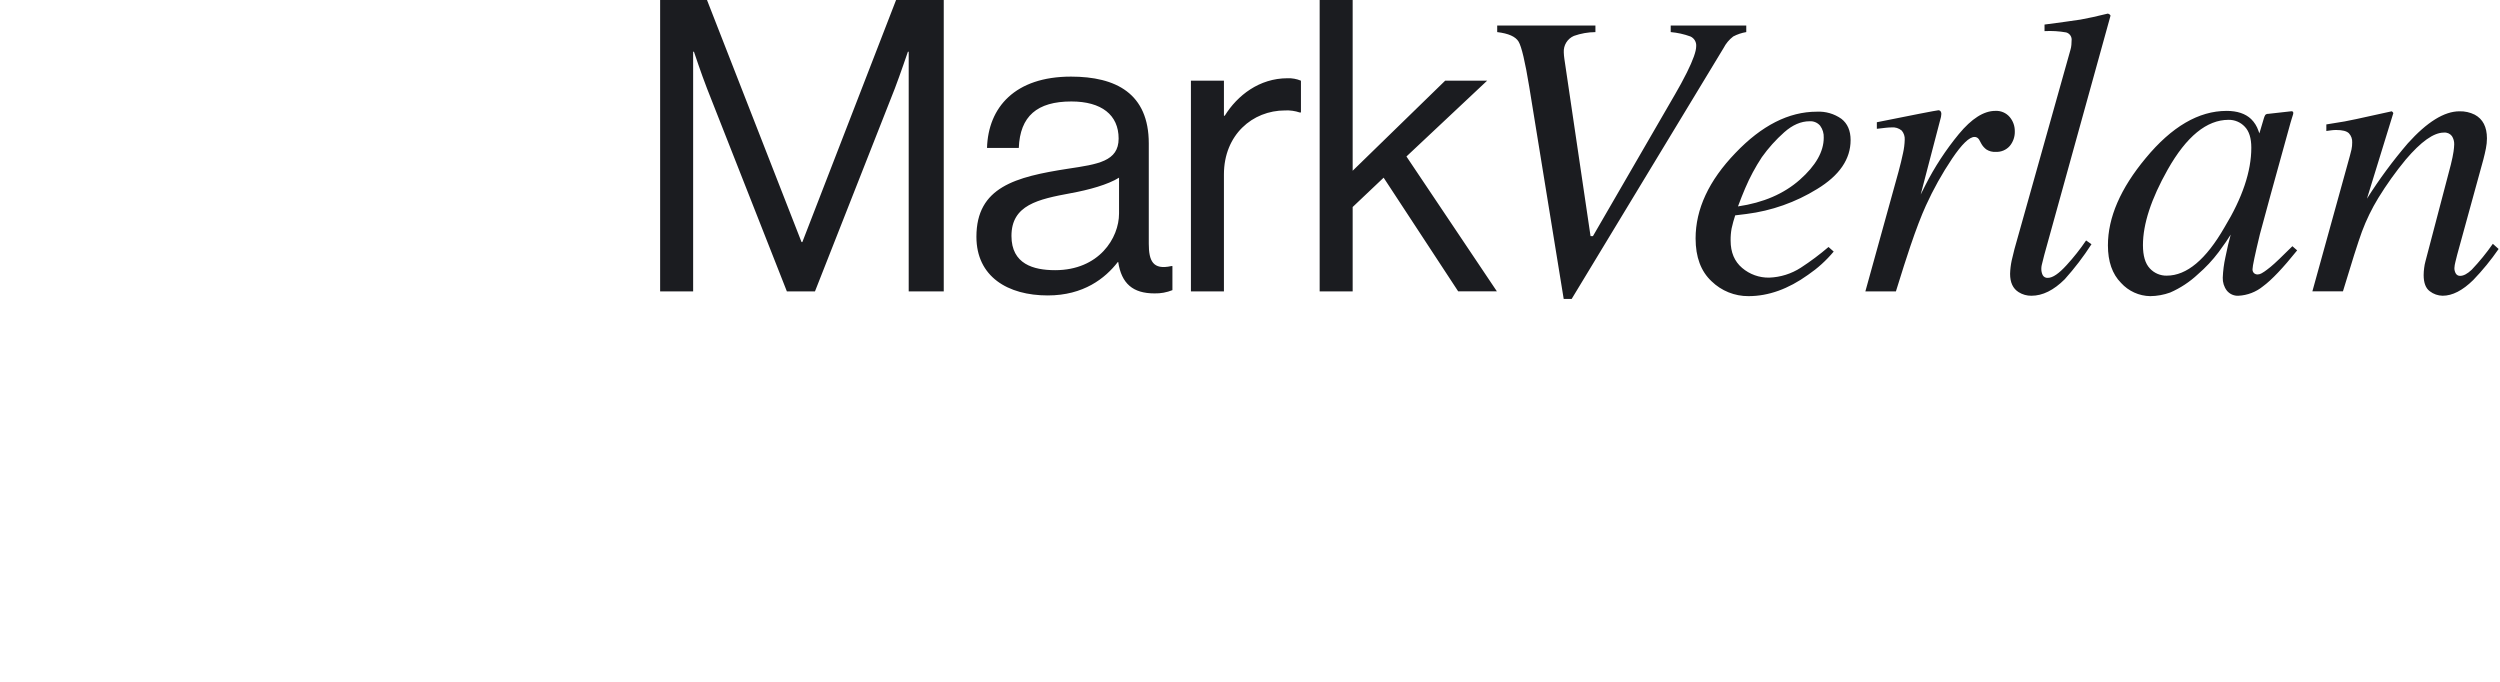 <?xml version="1.0" standalone="no"?>
<!DOCTYPE svg PUBLIC "-//W3C//DTD SVG 20010904//EN" "http://www.w3.org/TR/2001/REC-SVG-20010904/DTD/svg10.dtd">
<!-- Created using Krita: https://krita.org -->
<svg xmlns="http://www.w3.org/2000/svg" 
    xmlns:xlink="http://www.w3.org/1999/xlink"
    xmlns:krita="http://krita.org/namespaces/svg/krita"
    xmlns:sodipodi="http://sodipodi.sourceforge.net/DTD/sodipodi-0.dtd"
    width="588.96pt"
    height="160.56pt"
    viewBox="0 0 588.96 160.56">
<defs/>
<path id="MarkVerlan" transform="matrix(0.72 0 0 0.72 155.517 0.002)" fill="#1b1c20" fill-rule="evenodd" stroke-opacity="0" stroke="#000000" stroke-width="0" stroke-linecap="square" stroke-linejoin="bevel" d="M0 95.332L10.8 95.332L10.8 16.932L11.067 16.932C11.067 16.932 13.467 24.132 15.333 28.932L41.466 95.332L50.666 95.332L76.799 28.932C78.532 24.399 81.066 16.932 81.066 16.932L81.332 16.932L81.332 95.332L92.799 95.332L92.799 0L77.199 0L46.533 79.2L46.266 79.2L15.333 0L0 0ZM161.754 95.998C163.761 96.045 165.757 95.682 167.62 94.932L167.62 87.065L167.22 87.065C161.22 88.399 159.887 85.332 159.887 79.732L159.887 46.932C159.887 30.532 149.087 25.065 134.421 25.065C116.154 25.065 107.354 35.065 106.954 48.398L117.354 48.398C117.754 37.998 123.354 33.198 134.554 33.198C144.421 33.198 150.02 37.598 150.02 45.332C150.02 52.798 143.22 53.732 133.487 55.198C116.287 57.865 103.487 61.198 103.487 77.464C103.487 90.531 113.753 96.664 126.82 96.664C138.553 96.664 145.62 91.064 149.753 85.731L149.886 85.731C150.954 92.798 154.691 95.998 161.754 95.998ZM129.221 88.398C122.154 88.398 114.954 86.398 114.954 77.198C114.954 67.065 123.621 65.198 134.421 63.198C140.287 62.131 146.554 60.398 150.154 58.131L150.154 69.864C150.154 77.865 143.625 88.399 129.225 88.399ZM184.474 26.398L173.674 26.398L173.674 95.332L184.474 95.332L184.474 57.066C184.474 44.133 193.807 36.133 204.474 36.133C206.101 36.054 207.73 36.28 209.274 36.799L209.674 36.799L209.674 26.399C208.283 25.816 206.781 25.543 205.274 25.599C196.074 25.599 188.874 31.199 184.741 37.865L184.475 37.865L184.475 26.399ZM261.125 95.331L273.791 95.331L244.191 51.198L270.591 26.398L256.862 26.398L226.596 55.865L226.596 0L215.796 0L215.796 95.332L226.596 95.332L226.596 67.732L236.729 58.132ZM273.889 8.352L273.889 10.5C277.578 10.934 279.911 11.976 280.889 13.625C281.867 15.274 283.028 20.201 284.372 28.404L295.646 97.804L298.254 97.804L347.961 15.704C348.719 14.226 349.798 12.936 351.118 11.928C352.453 11.224 353.894 10.741 355.383 10.496L355.383 8.348L330.661 8.348L330.661 10.496C332.863 10.69 335.03 11.171 337.107 11.926C337.722 12.202 338.236 12.664 338.574 13.246C338.913 13.829 339.06 14.504 338.995 15.175C338.995 16.779 337.975 19.638 335.935 23.753C334.712 26.192 333.424 28.566 332.072 30.873L305.214 77.26L304.43 77.26L295.87 19.286C295.826 18.939 295.783 18.582 295.74 18.213C295.697 17.857 295.675 17.498 295.675 17.139C295.604 16.006 295.885 14.879 296.479 13.913C297.073 12.946 297.952 12.187 298.995 11.739C301.254 10.94 303.63 10.522 306.026 10.503L306.026 8.355L273.893 8.355ZM338.804 78.033C338.804 84.1 340.54 88.761 344.012 92.016C347.248 95.172 351.602 96.926 356.122 96.893C362.632 96.893 369.121 94.571 375.588 89.927C378.727 87.789 381.554 85.225 383.988 82.31L382.295 80.81C379.431 83.263 376.408 85.525 373.246 87.58C370.154 89.582 366.575 90.707 362.894 90.836C359.642 90.9 356.477 89.763 354.008 87.645C351.511 85.519 350.263 82.546 350.264 78.726C350.241 77.385 350.35 76.045 350.59 74.726C350.909 73.286 351.3 71.863 351.762 70.462L355.473 70.007C363.66 68.971 371.531 66.19 378.552 61.853C385.865 57.413 389.522 52.073 389.522 45.834C389.522 42.759 388.522 40.441 386.522 38.882C384.172 37.215 381.326 36.39 378.449 36.543C369.291 36.543 360.415 41.052 351.822 50.07C343.14 59.088 338.8 68.409 338.801 78.034L338.801 78.034ZM352.671 67.533C353.495 65.326 354.276 63.356 355.015 61.623C356.526 58.065 358.356 54.651 360.484 51.423C362.611 48.439 365.068 45.705 367.808 43.272C370.52 40.872 373.287 39.672 376.108 39.672C376.757 39.629 377.408 39.738 378.007 39.992C378.606 40.246 379.137 40.637 379.558 41.134C380.39 42.269 380.804 43.658 380.73 45.063C380.73 49.61 378.126 54.189 372.917 58.8C367.708 63.411 360.959 66.323 352.67 67.536L352.67 67.536ZM418.171 36.088C417.953 36.088 415.836 36.479 411.819 37.26C407.802 38.041 404.101 38.779 400.714 39.473L398.109 39.994L398.109 42.143C399.193 42.01 400.126 41.901 400.909 41.817C401.557 41.739 402.209 41.696 402.862 41.687C403.468 41.623 404.082 41.681 404.665 41.86C405.247 42.039 405.788 42.334 406.254 42.728C406.954 43.562 407.304 44.636 407.23 45.722C407.189 47.191 407.003 48.652 406.677 50.084C406.308 51.865 405.819 53.884 405.212 56.139L394.354 95.332L404.348 95.332C406.317 88.953 407.892 84.027 409.073 80.554C410.94 75.043 412.634 70.616 414.156 67.273C416.585 61.924 419.451 56.784 422.726 51.907C425.919 47.174 428.362 44.807 430.057 44.807C430.366 44.797 430.671 44.876 430.936 45.035C431.183 45.196 431.393 45.406 431.553 45.653L432.333 47.086C432.741 47.8 433.294 48.422 433.957 48.909C434.865 49.489 435.935 49.763 437.01 49.69C437.869 49.734 438.726 49.584 439.519 49.252C440.312 48.919 441.02 48.412 441.59 47.769C442.722 46.413 443.312 44.684 443.247 42.919C443.264 41.23 442.675 39.59 441.588 38.297C441.011 37.619 440.285 37.084 439.467 36.734C438.648 36.383 437.76 36.227 436.871 36.278C433.097 36.278 429.117 38.807 424.932 43.865C420.673 49.035 416.997 54.657 413.969 60.632L412.46 63.64L419.095 38.249C419.135 38.028 419.175 37.696 419.216 37.255C419.22 36.967 419.141 36.685 418.988 36.441C418.896 36.315 418.772 36.216 418.629 36.153C418.486 36.09 418.329 36.066 418.174 36.083L418.174 36.083ZM443.143 81.467C442.767 82.899 442.461 84.157 442.226 85.242C441.922 86.677 441.748 88.137 441.705 89.604C441.705 92.425 442.64 94.422 444.51 95.593C445.758 96.382 447.211 96.79 448.688 96.765C452.343 96.765 455.976 94.965 459.588 91.365C462.805 87.785 465.73 83.953 468.336 79.907L466.578 78.67C464.652 81.514 462.518 84.212 460.196 86.743C457.678 89.521 455.638 90.91 454.075 90.91C453.738 90.946 453.397 90.881 453.096 90.725C452.795 90.569 452.547 90.327 452.382 90.031C452.062 89.373 451.905 88.647 451.926 87.915C451.926 87.521 451.97 87.128 452.056 86.743C452.143 86.352 452.426 85.224 452.903 83.358L474.575 5.102C474.485 4.928 474.355 4.779 474.196 4.666C474.036 4.552 473.852 4.479 473.659 4.451C470.168 5.318 467.202 5.969 464.759 6.404C463.973 6.537 462.303 6.776 459.75 7.121C457.197 7.466 454.938 7.769 452.975 8.032L452.975 10.181C455.342 10.052 457.716 10.194 460.051 10.604C460.625 10.761 461.122 11.121 461.45 11.618C461.777 12.115 461.912 12.715 461.829 13.304C461.829 13.651 461.807 14.107 461.764 14.671C461.718 15.245 461.609 15.813 461.439 16.363ZM520.632 48.339C520.632 56.072 517.712 64.742 511.872 74.349C505.812 84.91 499.512 90.191 492.972 90.19C491.93 90.212 490.895 90.01 489.937 89.6C488.979 89.19 488.12 88.579 487.417 87.81C485.923 86.224 485.176 83.691 485.176 80.21C485.176 73.301 487.872 65.065 493.264 55.504C499.404 44.637 506.051 39.204 513.204 39.204C514.186 39.19 515.161 39.379 516.067 39.761C516.972 40.142 517.788 40.708 518.464 41.421C519.914 42.899 520.637 45.202 520.634 48.33L520.634 48.33ZM512.542 36.283C503.422 36.283 494.604 41.432 486.089 51.729C477.84 61.636 473.715 71.152 473.716 80.275C473.716 85.577 475.146 89.673 478.007 92.562C479.218 93.9 480.692 94.975 482.335 95.72C483.979 96.466 485.758 96.865 487.563 96.895C489.78 96.871 491.977 96.474 494.063 95.722C497.418 94.261 500.496 92.233 503.163 89.728C505.685 87.559 507.965 85.122 509.963 82.462C511.803 79.965 513.113 78.065 513.893 76.762C513.323 78.754 512.753 81.211 512.163 84.134C511.67 86.344 511.379 88.594 511.293 90.856C511.237 92.374 511.707 93.866 512.623 95.077C513.079 95.64 513.662 96.087 514.324 96.381C514.987 96.674 515.71 96.806 516.433 96.766C519.371 96.62 522.186 95.536 524.463 93.674C527.273 91.613 530.996 87.696 535.633 81.922L534.073 80.555L529.813 84.722C529.173 85.33 528.633 85.84 528.173 86.252C527.713 86.664 527.303 87.023 526.933 87.326L525.773 88.237C525.219 88.669 524.634 89.061 524.023 89.409C523.63 89.647 523.182 89.781 522.723 89.8C522.285 89.815 521.856 89.665 521.523 89.379C521.348 89.207 521.213 88.999 521.128 88.769C521.043 88.538 521.011 88.292 521.033 88.048C521.033 87.097 521.836 83.291 523.443 76.632C524.423 72.944 525.613 68.562 527.013 63.487L533.453 40.187C533.643 39.58 533.783 39.113 533.873 38.787C533.973 38.461 534.113 38.016 534.293 37.453C534.382 37.19 534.393 36.907 534.323 36.639C534.24 36.542 534.131 36.469 534.01 36.429C533.888 36.389 533.758 36.383 533.633 36.412L526.133 37.251C525.962 37.242 525.79 37.269 525.63 37.33C525.47 37.392 525.324 37.486 525.203 37.607C524.997 37.961 524.839 38.34 524.733 38.736L523.273 43.644L522.943 42.732C522.459 41.304 521.647 40.01 520.573 38.953C518.693 37.172 516.016 36.282 512.543 36.281L512.543 36.281ZM550.612 95.333C553.452 85.891 555.522 79.381 556.822 75.803C558.254 71.966 560.049 68.275 562.182 64.779C564.876 60.391 567.873 56.196 571.152 52.226C576.162 46.329 580.315 43.381 583.612 43.38C584.116 43.325 584.625 43.401 585.091 43.601C585.557 43.8 585.964 44.117 586.272 44.519C586.785 45.324 587.046 46.265 587.022 47.219C586.996 48.015 586.923 48.808 586.802 49.595C586.642 50.702 586.352 52.124 585.922 53.859L577.612 85.5C577.418 86.204 577.278 86.922 577.192 87.648C577.084 88.425 577.027 89.208 577.022 89.992C577.022 92.554 577.702 94.322 579.042 95.298C580.243 96.226 581.714 96.741 583.232 96.763C586.422 96.763 589.762 95.049 593.252 91.62C596.29 88.466 599.066 85.069 601.552 81.464L599.662 79.771C597.572 82.777 595.255 85.618 592.732 88.271C591.322 89.595 590.072 90.257 588.992 90.257C588.7 90.276 588.408 90.212 588.15 90.074C587.893 89.936 587.678 89.728 587.532 89.475C587.228 88.94 587.073 88.333 587.082 87.718C587.121 87.047 587.228 86.381 587.402 85.732C587.622 84.799 587.812 84.007 587.992 83.356L596.562 52.171C596.902 50.869 597.182 49.654 597.402 48.525C597.616 47.453 597.727 46.363 597.732 45.27C597.732 41.537 596.402 38.954 593.742 37.522C592.194 36.751 590.481 36.371 588.752 36.416C583.772 36.416 578.135 39.91 571.842 46.897C566.953 52.598 562.484 58.648 558.472 64.997L567.102 36.997C566.991 36.754 566.81 36.551 566.582 36.412L555.012 38.951C553.632 39.251 552.352 39.515 551.162 39.732C549.972 39.949 547.982 40.275 545.182 40.708L545.182 42.857C545.792 42.77 546.342 42.694 546.842 42.629C547.349 42.563 547.86 42.529 548.372 42.529C550.452 42.529 551.852 42.889 552.572 43.609C552.941 44.008 553.225 44.478 553.409 44.989C553.593 45.5 553.672 46.043 553.642 46.586C553.65 47.367 553.573 48.146 553.412 48.91C553.262 49.63 552.709 51.691 551.752 55.094L540.612 95.329L550.612 95.329Z" sodipodi:nodetypes="cccccccccccccccccccccccccccccccccccccccccccccccccccccccccccccccccccccccccccccccccccccccccccccccccccccccccccccccccccccccccccccccccccccccccccccccccccccccccccccccccccccccccccccccccccccccccccccccccccccccccccccccccccccccccccccccccccccccccccccccccccccccccccccccccccccccccccccccccccccccccccccccccccccccccccccccc"/>
</svg>
